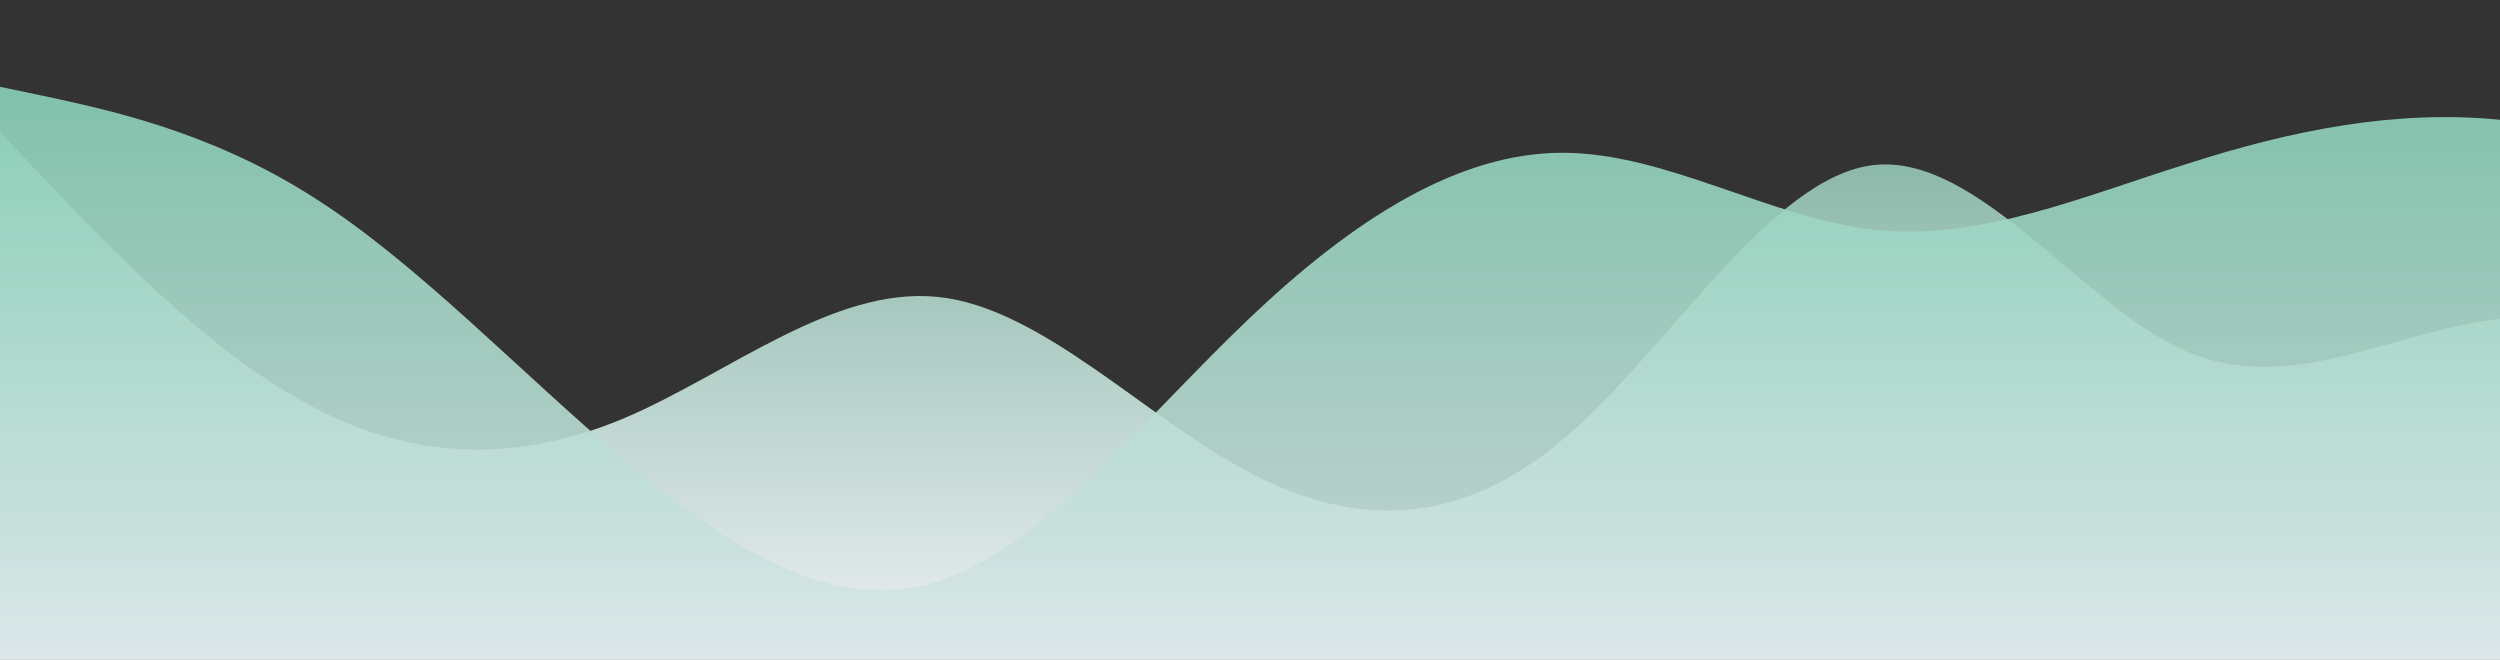 <svg id="wave" style="transform:rotate(0deg); transition: 0.3s" viewBox="0 0 1440 380" version="1.1" xmlns="http://www.w3.org/2000/svg"><rect x="0" y="0" width="1440" height="380" fill="#333333" stroke="none"/><defs><linearGradient id="sw-gradient-0" x1="0" x2="0" y1="1" y2="0"><stop stop-color="rgba(238, 240, 245, 1)" offset="0%"></stop><stop stop-color="rgba(107, 167, 145, 1)" offset="100%"></stop></linearGradient></defs><path style="transform:translate(0, 0px); opacity:1" fill="url(#sw-gradient-0)" d="M0,76L30,107.7C60,139,120,203,180,234.3C240,266,300,266,360,240.7C420,215,480,165,540,171C600,177,660,241,720,272.3C780,304,840,304,900,253.3C960,203,1020,101,1080,95C1140,89,1200,177,1260,202.7C1320,228,1380,190,1440,183.7C1500,177,1560,203,1620,202.7C1680,203,1740,177,1800,183.7C1860,190,1920,228,1980,234.3C2040,241,2100,215,2160,196.3C2220,177,2280,165,2340,190C2400,215,2460,279,2520,253.3C2580,228,2640,114,2700,57C2760,0,2820,0,2880,19C2940,38,3000,76,3060,82.3C3120,89,3180,63,3240,69.7C3300,76,3360,114,3420,107.7C3480,101,3540,51,3600,31.7C3660,13,3720,25,3780,69.7C3840,114,3900,190,3960,234.3C4020,279,4080,291,4140,247C4200,203,4260,101,4290,50.7L4320,0L4320,380L4290,380C4260,380,4200,380,4140,380C4080,380,4020,380,3960,380C3900,380,3840,380,3780,380C3720,380,3660,380,3600,380C3540,380,3480,380,3420,380C3360,380,3300,380,3240,380C3180,380,3120,380,3060,380C3000,380,2940,380,2880,380C2820,380,2760,380,2700,380C2640,380,2580,380,2520,380C2460,380,2400,380,2340,380C2280,380,2220,380,2160,380C2100,380,2040,380,1980,380C1920,380,1860,380,1800,380C1740,380,1680,380,1620,380C1560,380,1500,380,1440,380C1380,380,1320,380,1260,380C1200,380,1140,380,1080,380C1020,380,960,380,900,380C840,380,780,380,720,380C660,380,600,380,540,380C480,380,420,380,360,380C300,380,240,380,180,380C120,380,60,380,30,380L0,380Z"></path><defs><linearGradient id="sw-gradient-1" x1="0" x2="0" y1="1" y2="0"><stop stop-color="rgba(230, 233, 239, 1)" offset="0%"></stop><stop stop-color="rgba(138, 209, 184, 1)" offset="100%"></stop></linearGradient></defs><path style="transform:translate(0, 50px); opacity:0.9" fill="url(#sw-gradient-1)" d="M0,0L30,6.3C60,13,120,25,180,63.3C240,101,300,165,360,215.3C420,266,480,304,540,285C600,266,660,190,720,133C780,76,840,38,900,38C960,38,1020,76,1080,82.3C1140,89,1200,63,1260,44.3C1320,25,1380,13,1440,19C1500,25,1560,51,1620,63.3C1680,76,1740,76,1800,82.3C1860,89,1920,101,1980,133C2040,165,2100,215,2160,202.7C2220,190,2280,114,2340,114C2400,114,2460,190,2520,196.3C2580,203,2640,139,2700,152C2760,165,2820,253,2880,266C2940,279,3000,215,3060,171C3120,127,3180,101,3240,107.7C3300,114,3360,152,3420,183.7C3480,215,3540,241,3600,247C3660,253,3720,241,3780,253.3C3840,266,3900,304,3960,291.3C4020,279,4080,215,4140,190C4200,165,4260,177,4290,183.7L4320,190L4320,380L4290,380C4260,380,4200,380,4140,380C4080,380,4020,380,3960,380C3900,380,3840,380,3780,380C3720,380,3660,380,3600,380C3540,380,3480,380,3420,380C3360,380,3300,380,3240,380C3180,380,3120,380,3060,380C3000,380,2940,380,2880,380C2820,380,2760,380,2700,380C2640,380,2580,380,2520,380C2460,380,2400,380,2340,380C2280,380,2220,380,2160,380C2100,380,2040,380,1980,380C1920,380,1860,380,1800,380C1740,380,1680,380,1620,380C1560,380,1500,380,1440,380C1380,380,1320,380,1260,380C1200,380,1140,380,1080,380C1020,380,960,380,900,380C840,380,780,380,720,380C660,380,600,380,540,380C480,380,420,380,360,380C300,380,240,380,180,380C120,380,60,380,30,380L0,380Z"></path></svg>
